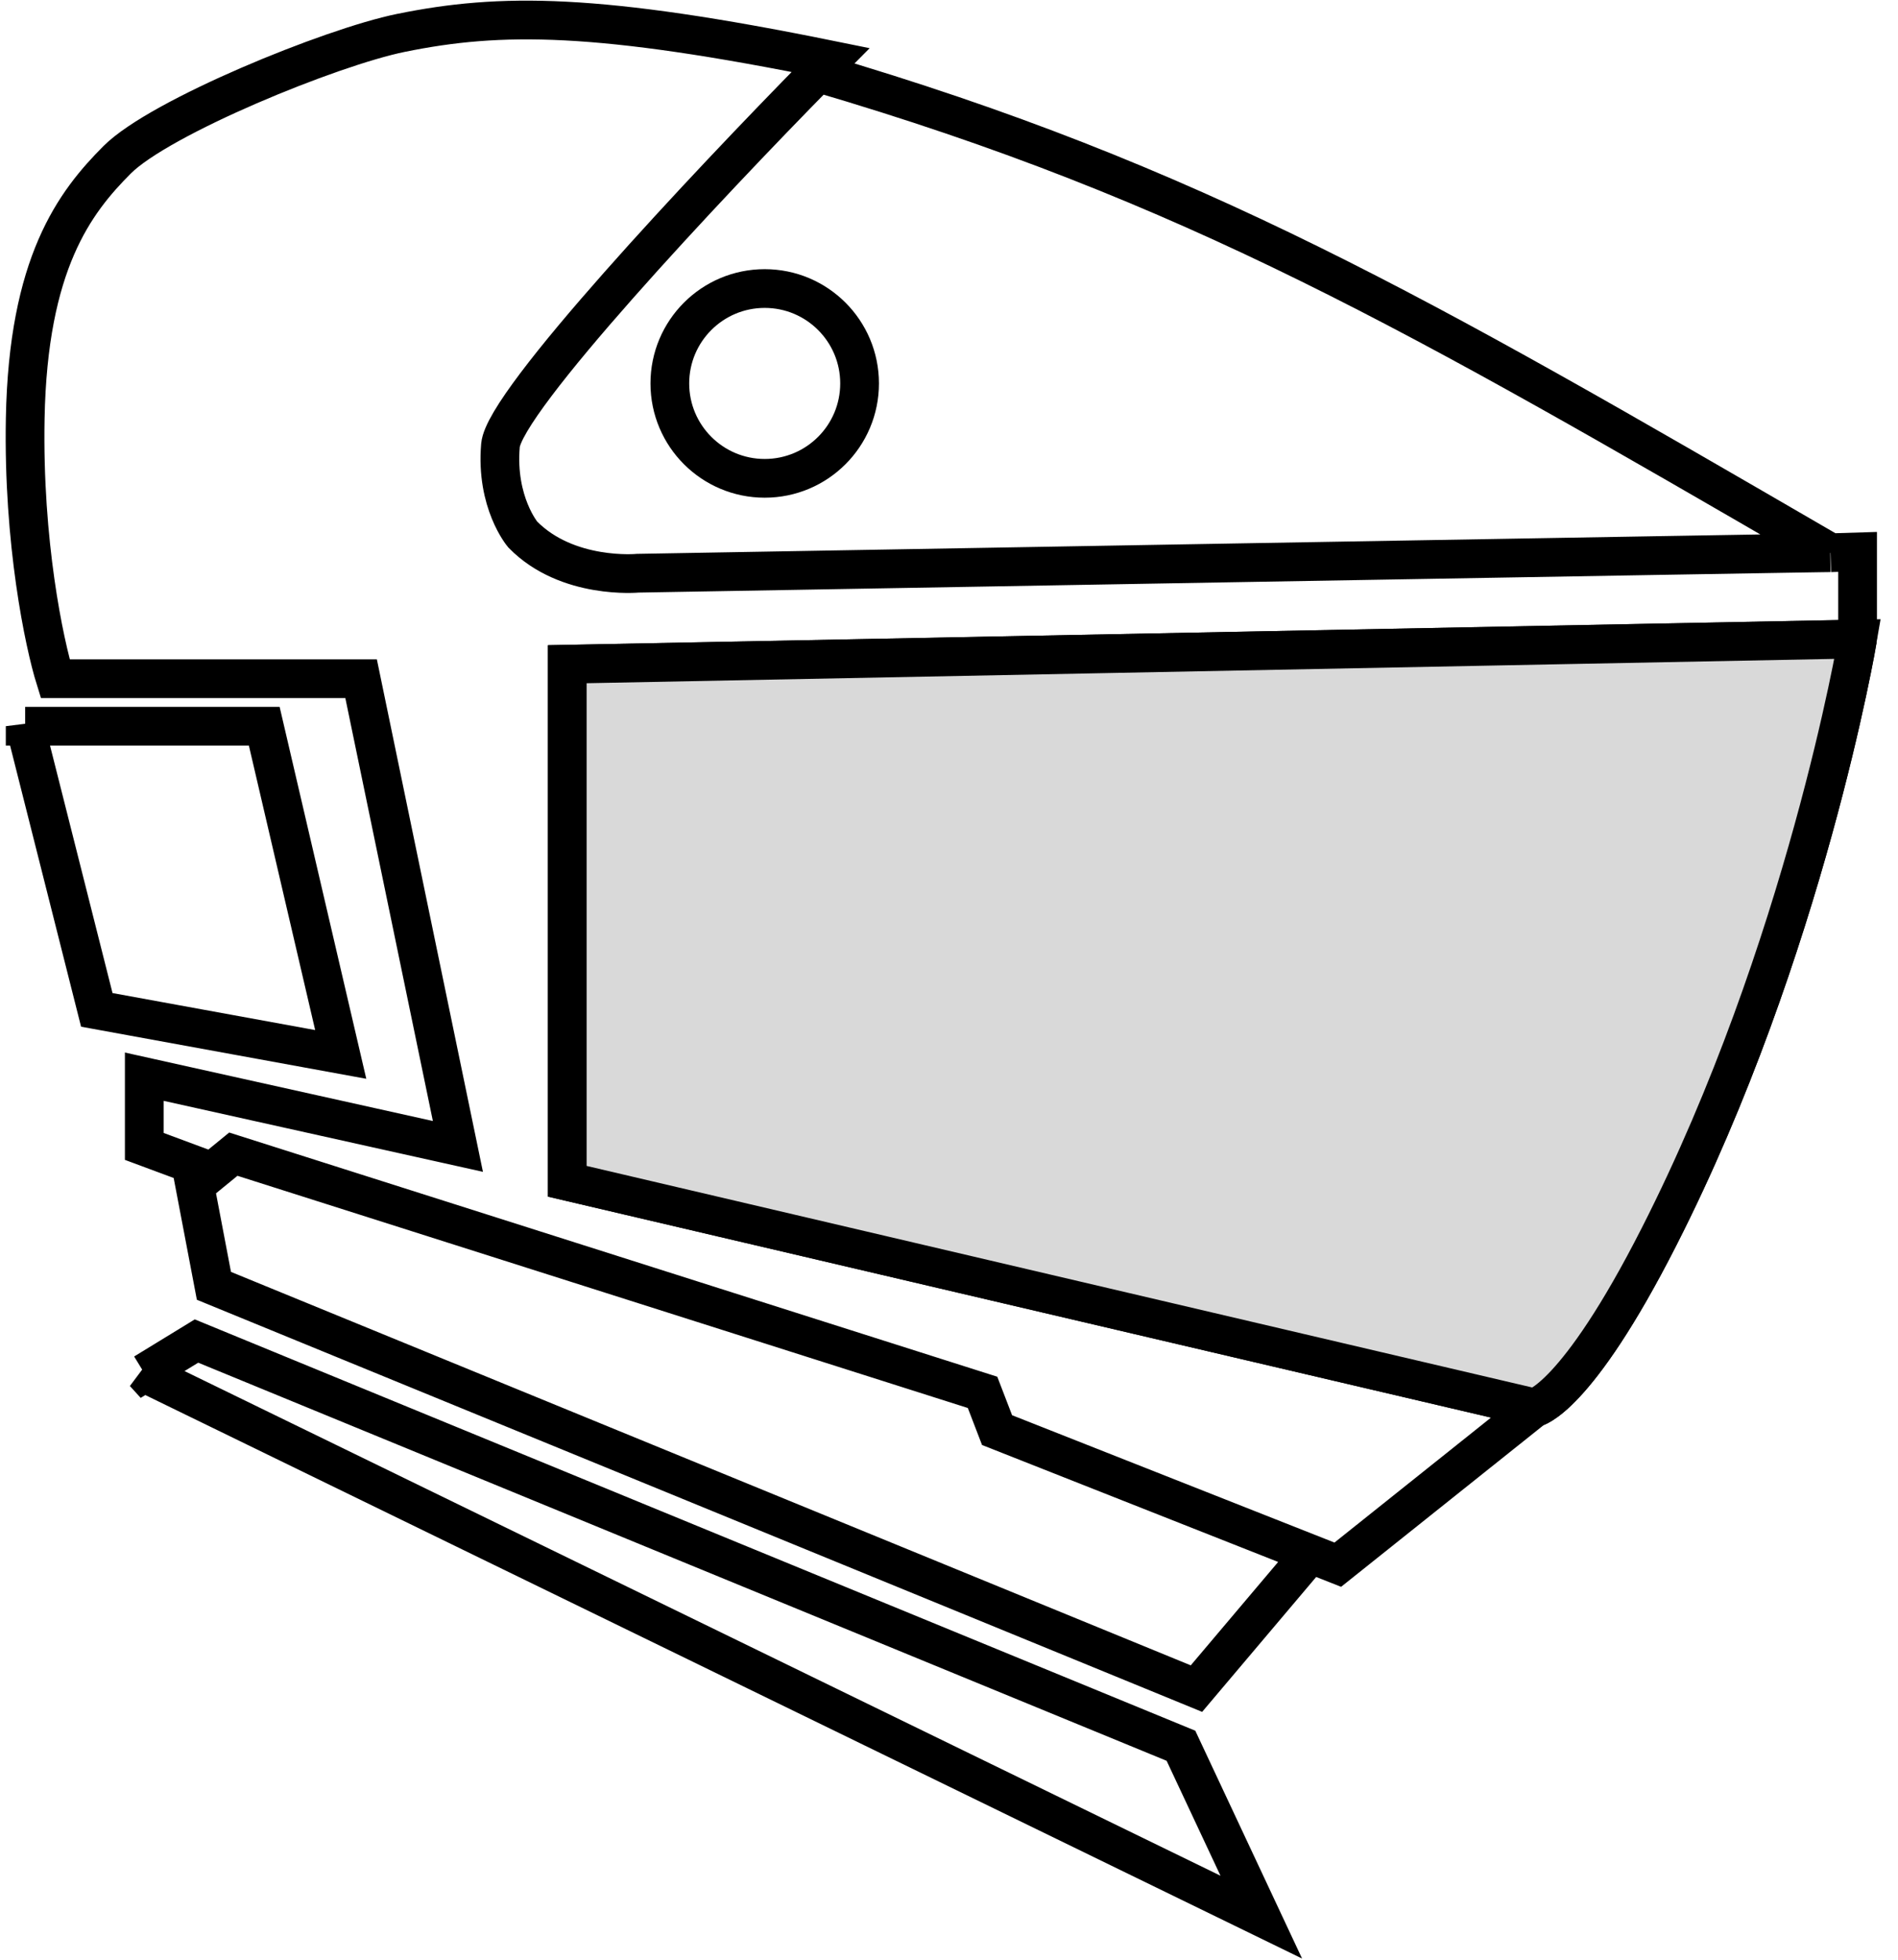<!-- Generated by IcoMoon.io -->
<svg version="1.1" xmlns="http://www.w3.org/2000/svg" width="62" height="64" viewBox="0 0 62 64">
<path fill="none" stroke="#000" stroke-width="1.265" stroke-miterlimit="4" stroke-linecap="butt" stroke-linejoin="miter" d="M60.68 20.87v-2.846l-0.885 0.027M60.68 20.87l-42.15 0.822v16.885l31.589 7.399M60.68 20.87c0 0-1.708 10.119-6.482 19.51-2.728 5.367-4.079 5.597-4.079 5.597M50.119 45.976l-6.419 5.123-11.13-4.395-0.474-1.233-24.474-7.779-0.696 0.569-2.213-0.822v-2.277l10.245 2.277-3.162-15.273h-9.992c-0.358-1.149-1.056-4.459-0.98-8.506 0.095-5.059 1.613-7.051 3.004-8.443s6.977-3.676 9.265-4.142c3.257-0.664 6.419-0.664 14.040 0.885-0.132 0.133-0.269 0.272-0.411 0.416M59.794 18.051c0.885-0.027-38.956 0.669-38.956 0.669s-2.308 0.221-3.763-1.265c0 0-0.885-1.044-0.727-2.909 0.122-1.437 6.72-8.459 10.372-12.169M59.794 18.051l-0.286-0.166c-13.164-7.638-20.514-11.903-32.789-15.508M42.719 50.846l-3.636 4.3-32.095-13.154-0.759-3.984M0.822 23.715l2.34 9.265 7.968 1.455-2.498-10.719h-7.81zM4.711 44.838l36.49 17.771-2.624-5.597-32.158-13.217-1.707 1.044z"></path>
<path fill="none" stroke="#000" stroke-width="1.265" stroke-miterlimit="4" stroke-linecap="butt" stroke-linejoin="miter" d="M24.98 9.423c1.711 0 3.099 1.387 3.099 3.099s-1.387 3.099-3.099 3.099c-1.711 0-3.099-1.387-3.099-3.099s1.387-3.099 3.099-3.099z"></path>
<path fill="#d9d9d9" stroke="#000" stroke-width="1.265" stroke-miterlimit="4" stroke-linecap="butt" stroke-linejoin="miter" d="M18.53 21.692l42.15-0.822c0 0-1.708 10.119-6.482 19.51-2.728 5.367-4.079 5.597-4.079 5.597l-31.589-7.399v-16.885z"></path>
</svg>
